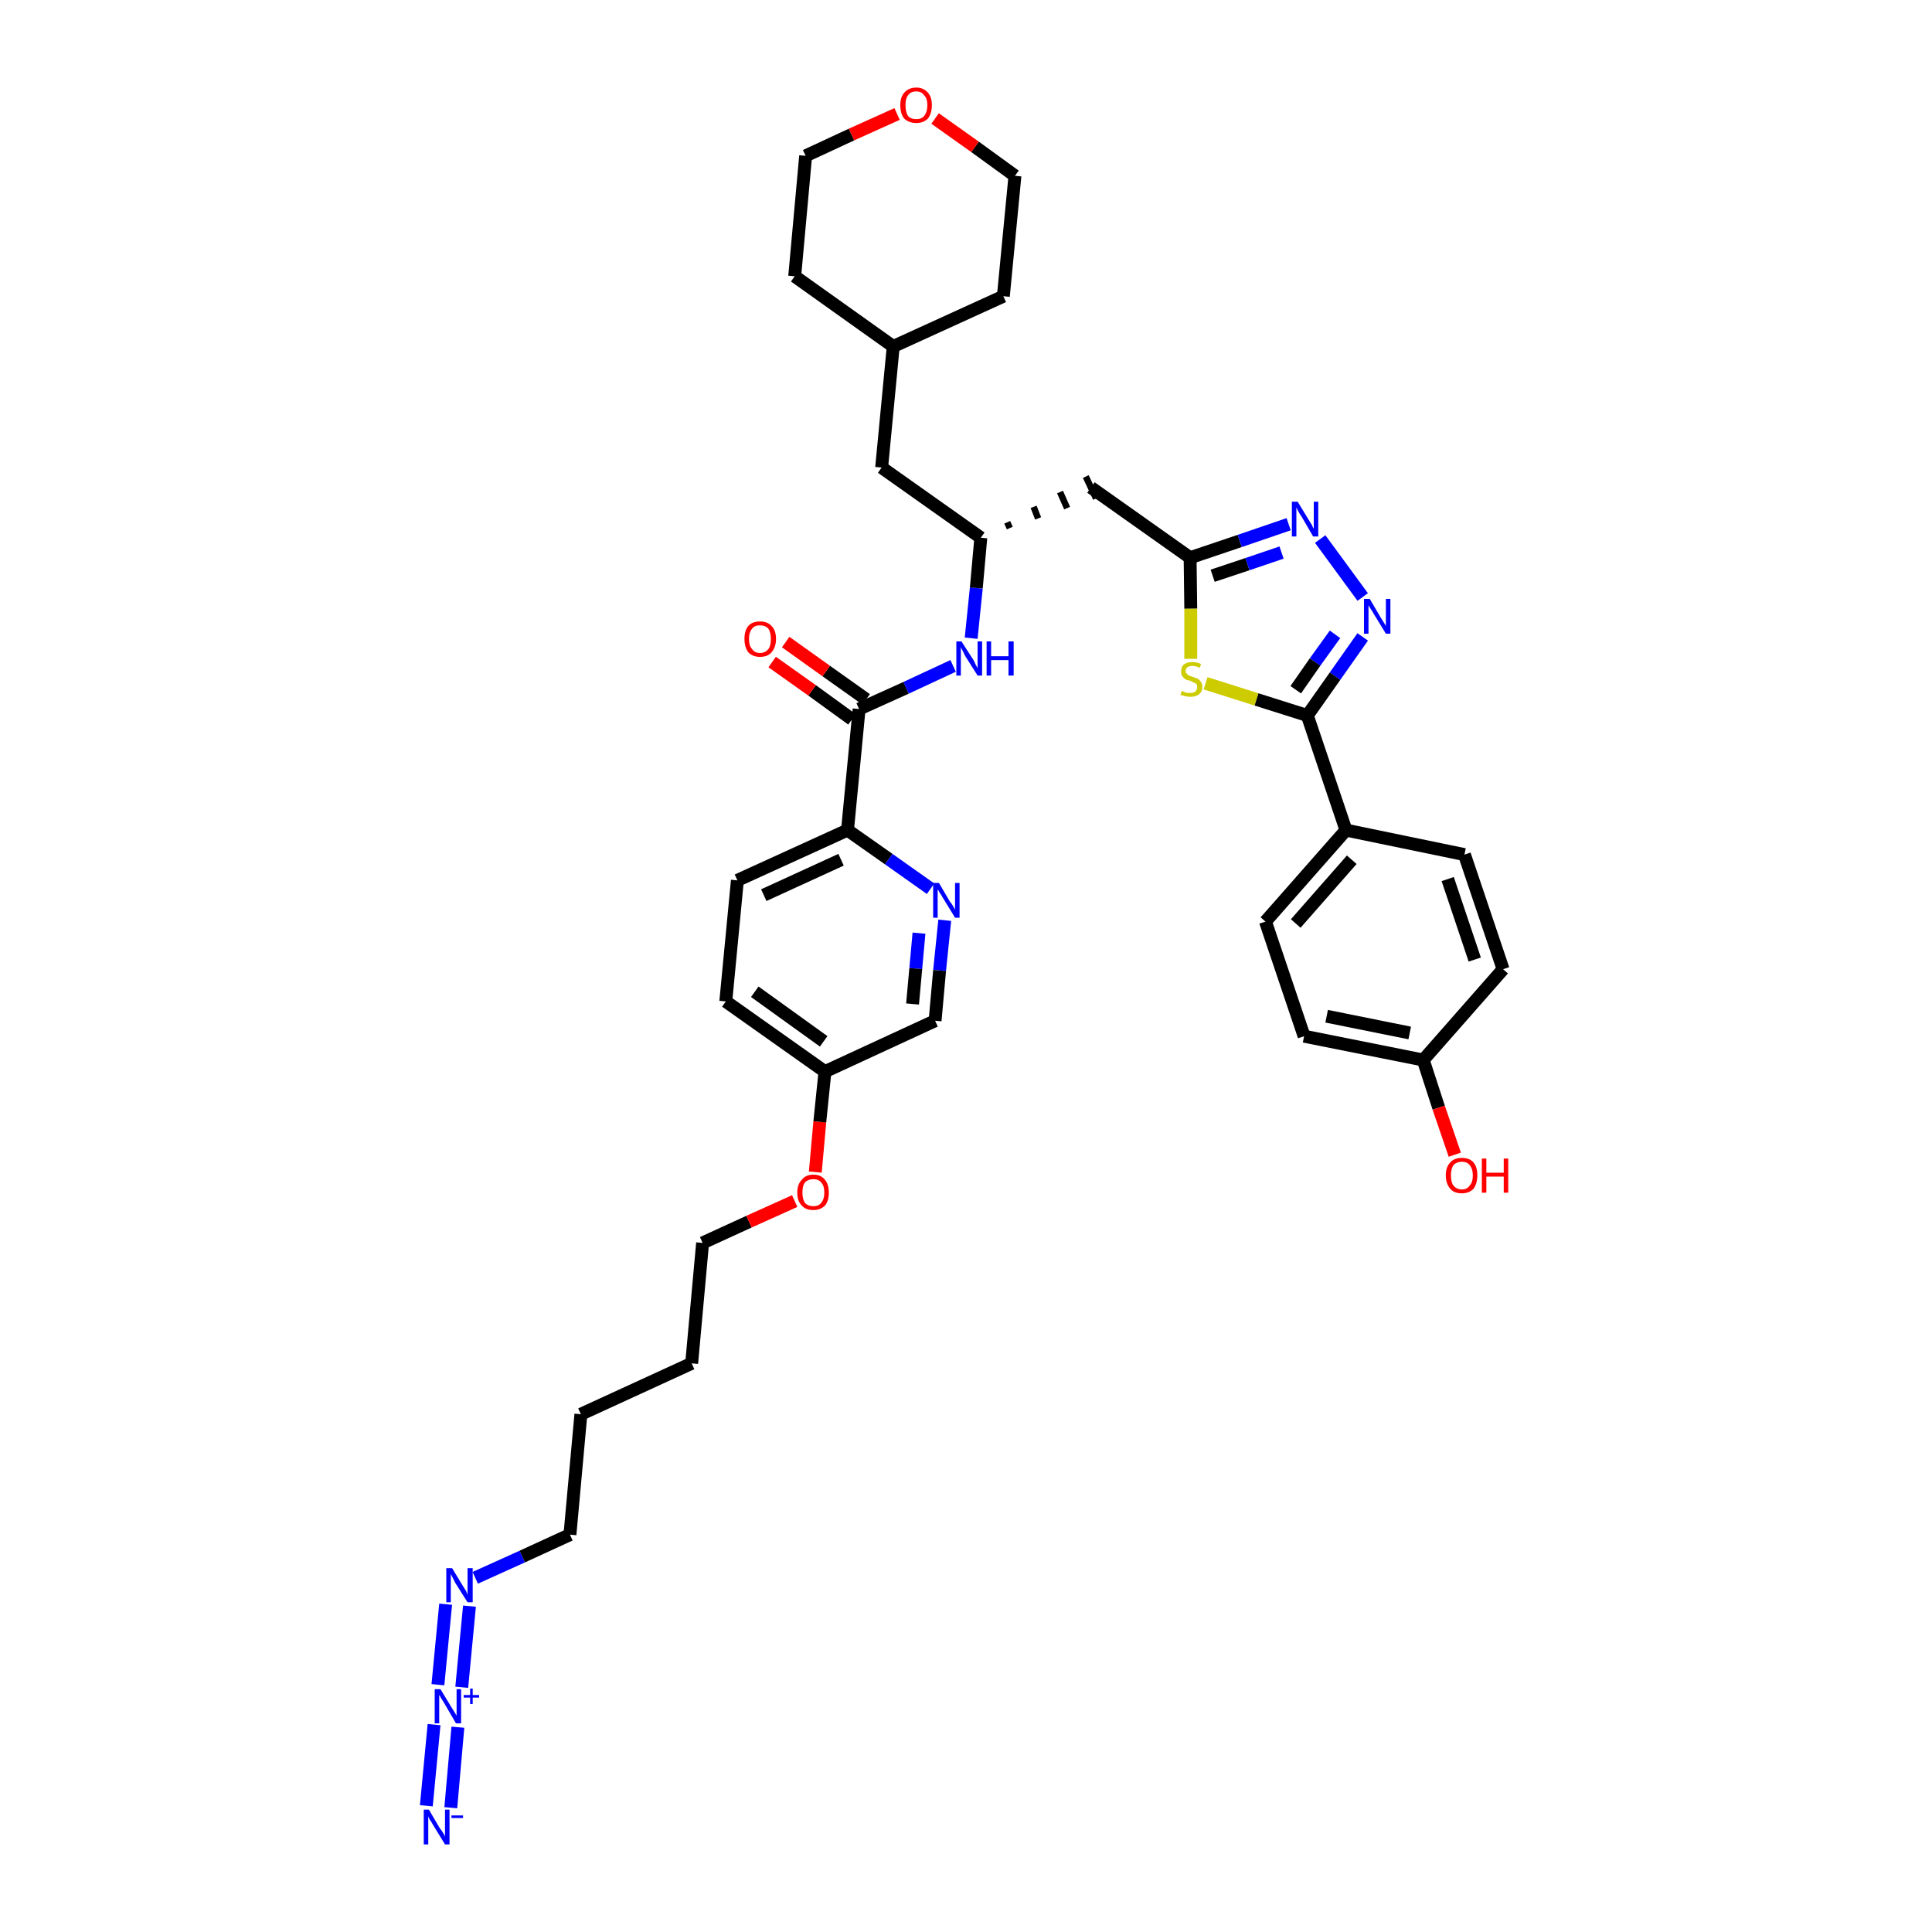 <?xml version='1.0' encoding='iso-8859-1'?>
<svg version='1.1' baseProfile='full'
              xmlns='http://www.w3.org/2000/svg'
                      xmlns:rdkit='http://www.rdkit.org/xml'
                      xmlns:xlink='http://www.w3.org/1999/xlink'
                  xml:space='preserve'
width='300px' height='300px' viewBox='0 0 300 300'>
<!-- END OF HEADER -->
<path class='bond-0 atom-0 atom-1' d='M 70.0,280.7 L 71.1,268.2' style='fill:none;fill-rule:evenodd;stroke:#0000FF;stroke-width:2.0px;stroke-linecap:butt;stroke-linejoin:miter;stroke-opacity:1' />
<path class='bond-0 atom-0 atom-1' d='M 66.2,280.4 L 67.4,267.8' style='fill:none;fill-rule:evenodd;stroke:#0000FF;stroke-width:2.0px;stroke-linecap:butt;stroke-linejoin:miter;stroke-opacity:1' />
<path class='bond-1 atom-1 atom-2' d='M 71.7,262.0 L 72.9,249.4' style='fill:none;fill-rule:evenodd;stroke:#0000FF;stroke-width:2.0px;stroke-linecap:butt;stroke-linejoin:miter;stroke-opacity:1' />
<path class='bond-1 atom-1 atom-2' d='M 68.0,261.6 L 69.2,249.1' style='fill:none;fill-rule:evenodd;stroke:#0000FF;stroke-width:2.0px;stroke-linecap:butt;stroke-linejoin:miter;stroke-opacity:1' />
<path class='bond-2 atom-2 atom-3' d='M 73.8,245.0 L 81.1,241.7' style='fill:none;fill-rule:evenodd;stroke:#0000FF;stroke-width:2.0px;stroke-linecap:butt;stroke-linejoin:miter;stroke-opacity:1' />
<path class='bond-2 atom-2 atom-3' d='M 81.1,241.7 L 88.5,238.3' style='fill:none;fill-rule:evenodd;stroke:#000000;stroke-width:2.0px;stroke-linecap:butt;stroke-linejoin:miter;stroke-opacity:1' />
<path class='bond-3 atom-3 atom-4' d='M 88.5,238.3 L 90.2,219.6' style='fill:none;fill-rule:evenodd;stroke:#000000;stroke-width:2.0px;stroke-linecap:butt;stroke-linejoin:miter;stroke-opacity:1' />
<path class='bond-4 atom-4 atom-5' d='M 90.2,219.6 L 107.4,211.7' style='fill:none;fill-rule:evenodd;stroke:#000000;stroke-width:2.0px;stroke-linecap:butt;stroke-linejoin:miter;stroke-opacity:1' />
<path class='bond-5 atom-5 atom-6' d='M 107.4,211.7 L 109.1,193.0' style='fill:none;fill-rule:evenodd;stroke:#000000;stroke-width:2.0px;stroke-linecap:butt;stroke-linejoin:miter;stroke-opacity:1' />
<path class='bond-6 atom-6 atom-7' d='M 109.1,193.0 L 116.3,189.7' style='fill:none;fill-rule:evenodd;stroke:#000000;stroke-width:2.0px;stroke-linecap:butt;stroke-linejoin:miter;stroke-opacity:1' />
<path class='bond-6 atom-6 atom-7' d='M 116.3,189.7 L 123.4,186.5' style='fill:none;fill-rule:evenodd;stroke:#FF0000;stroke-width:2.0px;stroke-linecap:butt;stroke-linejoin:miter;stroke-opacity:1' />
<path class='bond-7 atom-7 atom-8' d='M 126.6,182.0 L 127.3,174.2' style='fill:none;fill-rule:evenodd;stroke:#FF0000;stroke-width:2.0px;stroke-linecap:butt;stroke-linejoin:miter;stroke-opacity:1' />
<path class='bond-7 atom-7 atom-8' d='M 127.3,174.2 L 128.1,166.4' style='fill:none;fill-rule:evenodd;stroke:#000000;stroke-width:2.0px;stroke-linecap:butt;stroke-linejoin:miter;stroke-opacity:1' />
<path class='bond-8 atom-8 atom-9' d='M 128.1,166.4 L 112.7,155.5' style='fill:none;fill-rule:evenodd;stroke:#000000;stroke-width:2.0px;stroke-linecap:butt;stroke-linejoin:miter;stroke-opacity:1' />
<path class='bond-8 atom-8 atom-9' d='M 127.9,161.7 L 117.2,154.0' style='fill:none;fill-rule:evenodd;stroke:#000000;stroke-width:2.0px;stroke-linecap:butt;stroke-linejoin:miter;stroke-opacity:1' />
<path class='bond-37 atom-37 atom-8' d='M 145.2,158.5 L 128.1,166.4' style='fill:none;fill-rule:evenodd;stroke:#000000;stroke-width:2.0px;stroke-linecap:butt;stroke-linejoin:miter;stroke-opacity:1' />
<path class='bond-9 atom-9 atom-10' d='M 112.7,155.5 L 114.5,136.7' style='fill:none;fill-rule:evenodd;stroke:#000000;stroke-width:2.0px;stroke-linecap:butt;stroke-linejoin:miter;stroke-opacity:1' />
<path class='bond-10 atom-10 atom-11' d='M 114.5,136.7 L 131.6,128.9' style='fill:none;fill-rule:evenodd;stroke:#000000;stroke-width:2.0px;stroke-linecap:butt;stroke-linejoin:miter;stroke-opacity:1' />
<path class='bond-10 atom-10 atom-11' d='M 118.6,139.0 L 130.6,133.5' style='fill:none;fill-rule:evenodd;stroke:#000000;stroke-width:2.0px;stroke-linecap:butt;stroke-linejoin:miter;stroke-opacity:1' />
<path class='bond-11 atom-11 atom-12' d='M 131.6,128.9 L 133.4,110.1' style='fill:none;fill-rule:evenodd;stroke:#000000;stroke-width:2.0px;stroke-linecap:butt;stroke-linejoin:miter;stroke-opacity:1' />
<path class='bond-35 atom-11 atom-36' d='M 131.6,128.9 L 138.0,133.4' style='fill:none;fill-rule:evenodd;stroke:#000000;stroke-width:2.0px;stroke-linecap:butt;stroke-linejoin:miter;stroke-opacity:1' />
<path class='bond-35 atom-11 atom-36' d='M 138.0,133.4 L 144.5,138.0' style='fill:none;fill-rule:evenodd;stroke:#0000FF;stroke-width:2.0px;stroke-linecap:butt;stroke-linejoin:miter;stroke-opacity:1' />
<path class='bond-12 atom-12 atom-13' d='M 134.5,108.6 L 128.3,104.2' style='fill:none;fill-rule:evenodd;stroke:#000000;stroke-width:2.0px;stroke-linecap:butt;stroke-linejoin:miter;stroke-opacity:1' />
<path class='bond-12 atom-12 atom-13' d='M 128.3,104.2 L 122.0,99.7' style='fill:none;fill-rule:evenodd;stroke:#FF0000;stroke-width:2.0px;stroke-linecap:butt;stroke-linejoin:miter;stroke-opacity:1' />
<path class='bond-12 atom-12 atom-13' d='M 132.3,111.7 L 126.1,107.2' style='fill:none;fill-rule:evenodd;stroke:#000000;stroke-width:2.0px;stroke-linecap:butt;stroke-linejoin:miter;stroke-opacity:1' />
<path class='bond-12 atom-12 atom-13' d='M 126.1,107.2 L 119.9,102.8' style='fill:none;fill-rule:evenodd;stroke:#FF0000;stroke-width:2.0px;stroke-linecap:butt;stroke-linejoin:miter;stroke-opacity:1' />
<path class='bond-13 atom-12 atom-14' d='M 133.4,110.1 L 140.7,106.8' style='fill:none;fill-rule:evenodd;stroke:#000000;stroke-width:2.0px;stroke-linecap:butt;stroke-linejoin:miter;stroke-opacity:1' />
<path class='bond-13 atom-12 atom-14' d='M 140.7,106.8 L 148.0,103.4' style='fill:none;fill-rule:evenodd;stroke:#0000FF;stroke-width:2.0px;stroke-linecap:butt;stroke-linejoin:miter;stroke-opacity:1' />
<path class='bond-14 atom-14 atom-15' d='M 150.8,99.1 L 151.6,91.3' style='fill:none;fill-rule:evenodd;stroke:#0000FF;stroke-width:2.0px;stroke-linecap:butt;stroke-linejoin:miter;stroke-opacity:1' />
<path class='bond-14 atom-14 atom-15' d='M 151.6,91.3 L 152.3,83.5' style='fill:none;fill-rule:evenodd;stroke:#000000;stroke-width:2.0px;stroke-linecap:butt;stroke-linejoin:miter;stroke-opacity:1' />
<path class='bond-15 atom-15 atom-16' d='M 156.8,82.0 L 156.4,81.1' style='fill:none;fill-rule:evenodd;stroke:#000000;stroke-width:1.0px;stroke-linecap:butt;stroke-linejoin:miter;stroke-opacity:1' />
<path class='bond-15 atom-15 atom-16' d='M 161.2,80.5 L 160.5,78.7' style='fill:none;fill-rule:evenodd;stroke:#000000;stroke-width:1.0px;stroke-linecap:butt;stroke-linejoin:miter;stroke-opacity:1' />
<path class='bond-15 atom-15 atom-16' d='M 165.7,78.9 L 164.6,76.4' style='fill:none;fill-rule:evenodd;stroke:#000000;stroke-width:1.0px;stroke-linecap:butt;stroke-linejoin:miter;stroke-opacity:1' />
<path class='bond-15 atom-15 atom-16' d='M 170.2,77.4 L 168.6,74.0' style='fill:none;fill-rule:evenodd;stroke:#000000;stroke-width:1.0px;stroke-linecap:butt;stroke-linejoin:miter;stroke-opacity:1' />
<path class='bond-28 atom-15 atom-29' d='M 152.3,83.5 L 136.9,72.6' style='fill:none;fill-rule:evenodd;stroke:#000000;stroke-width:2.0px;stroke-linecap:butt;stroke-linejoin:miter;stroke-opacity:1' />
<path class='bond-16 atom-16 atom-17' d='M 169.4,75.7 L 184.8,86.6' style='fill:none;fill-rule:evenodd;stroke:#000000;stroke-width:2.0px;stroke-linecap:butt;stroke-linejoin:miter;stroke-opacity:1' />
<path class='bond-17 atom-17 atom-18' d='M 184.8,86.6 L 192.5,84.0' style='fill:none;fill-rule:evenodd;stroke:#000000;stroke-width:2.0px;stroke-linecap:butt;stroke-linejoin:miter;stroke-opacity:1' />
<path class='bond-17 atom-17 atom-18' d='M 192.5,84.0 L 200.1,81.4' style='fill:none;fill-rule:evenodd;stroke:#0000FF;stroke-width:2.0px;stroke-linecap:butt;stroke-linejoin:miter;stroke-opacity:1' />
<path class='bond-17 atom-17 atom-18' d='M 188.3,89.4 L 193.7,87.6' style='fill:none;fill-rule:evenodd;stroke:#000000;stroke-width:2.0px;stroke-linecap:butt;stroke-linejoin:miter;stroke-opacity:1' />
<path class='bond-17 atom-17 atom-18' d='M 193.7,87.6 L 199.0,85.8' style='fill:none;fill-rule:evenodd;stroke:#0000FF;stroke-width:2.0px;stroke-linecap:butt;stroke-linejoin:miter;stroke-opacity:1' />
<path class='bond-38 atom-28 atom-17' d='M 184.9,102.3 L 184.9,94.5' style='fill:none;fill-rule:evenodd;stroke:#CCCC00;stroke-width:2.0px;stroke-linecap:butt;stroke-linejoin:miter;stroke-opacity:1' />
<path class='bond-38 atom-28 atom-17' d='M 184.9,94.5 L 184.8,86.6' style='fill:none;fill-rule:evenodd;stroke:#000000;stroke-width:2.0px;stroke-linecap:butt;stroke-linejoin:miter;stroke-opacity:1' />
<path class='bond-18 atom-18 atom-19' d='M 205.0,83.7 L 211.6,92.7' style='fill:none;fill-rule:evenodd;stroke:#0000FF;stroke-width:2.0px;stroke-linecap:butt;stroke-linejoin:miter;stroke-opacity:1' />
<path class='bond-19 atom-19 atom-20' d='M 211.6,98.9 L 207.3,105.0' style='fill:none;fill-rule:evenodd;stroke:#0000FF;stroke-width:2.0px;stroke-linecap:butt;stroke-linejoin:miter;stroke-opacity:1' />
<path class='bond-19 atom-19 atom-20' d='M 207.3,105.0 L 203.0,111.1' style='fill:none;fill-rule:evenodd;stroke:#000000;stroke-width:2.0px;stroke-linecap:butt;stroke-linejoin:miter;stroke-opacity:1' />
<path class='bond-19 atom-19 atom-20' d='M 207.3,98.5 L 204.2,102.8' style='fill:none;fill-rule:evenodd;stroke:#0000FF;stroke-width:2.0px;stroke-linecap:butt;stroke-linejoin:miter;stroke-opacity:1' />
<path class='bond-19 atom-19 atom-20' d='M 204.2,102.8 L 201.2,107.1' style='fill:none;fill-rule:evenodd;stroke:#000000;stroke-width:2.0px;stroke-linecap:butt;stroke-linejoin:miter;stroke-opacity:1' />
<path class='bond-20 atom-20 atom-21' d='M 203.0,111.1 L 209.0,128.9' style='fill:none;fill-rule:evenodd;stroke:#000000;stroke-width:2.0px;stroke-linecap:butt;stroke-linejoin:miter;stroke-opacity:1' />
<path class='bond-27 atom-20 atom-28' d='M 203.0,111.1 L 195.1,108.6' style='fill:none;fill-rule:evenodd;stroke:#000000;stroke-width:2.0px;stroke-linecap:butt;stroke-linejoin:miter;stroke-opacity:1' />
<path class='bond-27 atom-20 atom-28' d='M 195.1,108.6 L 187.2,106.1' style='fill:none;fill-rule:evenodd;stroke:#CCCC00;stroke-width:2.0px;stroke-linecap:butt;stroke-linejoin:miter;stroke-opacity:1' />
<path class='bond-21 atom-21 atom-22' d='M 209.0,128.9 L 196.5,143.1' style='fill:none;fill-rule:evenodd;stroke:#000000;stroke-width:2.0px;stroke-linecap:butt;stroke-linejoin:miter;stroke-opacity:1' />
<path class='bond-21 atom-21 atom-22' d='M 209.9,133.5 L 201.2,143.4' style='fill:none;fill-rule:evenodd;stroke:#000000;stroke-width:2.0px;stroke-linecap:butt;stroke-linejoin:miter;stroke-opacity:1' />
<path class='bond-40 atom-27 atom-21' d='M 227.4,132.7 L 209.0,128.9' style='fill:none;fill-rule:evenodd;stroke:#000000;stroke-width:2.0px;stroke-linecap:butt;stroke-linejoin:miter;stroke-opacity:1' />
<path class='bond-22 atom-22 atom-23' d='M 196.5,143.1 L 202.5,160.9' style='fill:none;fill-rule:evenodd;stroke:#000000;stroke-width:2.0px;stroke-linecap:butt;stroke-linejoin:miter;stroke-opacity:1' />
<path class='bond-23 atom-23 atom-24' d='M 202.5,160.9 L 221.0,164.6' style='fill:none;fill-rule:evenodd;stroke:#000000;stroke-width:2.0px;stroke-linecap:butt;stroke-linejoin:miter;stroke-opacity:1' />
<path class='bond-23 atom-23 atom-24' d='M 206.0,157.8 L 218.9,160.4' style='fill:none;fill-rule:evenodd;stroke:#000000;stroke-width:2.0px;stroke-linecap:butt;stroke-linejoin:miter;stroke-opacity:1' />
<path class='bond-24 atom-24 atom-25' d='M 221.0,164.6 L 223.4,172.0' style='fill:none;fill-rule:evenodd;stroke:#000000;stroke-width:2.0px;stroke-linecap:butt;stroke-linejoin:miter;stroke-opacity:1' />
<path class='bond-24 atom-24 atom-25' d='M 223.4,172.0 L 225.9,179.3' style='fill:none;fill-rule:evenodd;stroke:#FF0000;stroke-width:2.0px;stroke-linecap:butt;stroke-linejoin:miter;stroke-opacity:1' />
<path class='bond-25 atom-24 atom-26' d='M 221.0,164.6 L 233.4,150.5' style='fill:none;fill-rule:evenodd;stroke:#000000;stroke-width:2.0px;stroke-linecap:butt;stroke-linejoin:miter;stroke-opacity:1' />
<path class='bond-26 atom-26 atom-27' d='M 233.4,150.5 L 227.4,132.7' style='fill:none;fill-rule:evenodd;stroke:#000000;stroke-width:2.0px;stroke-linecap:butt;stroke-linejoin:miter;stroke-opacity:1' />
<path class='bond-26 atom-26 atom-27' d='M 229.0,149.0 L 224.8,136.5' style='fill:none;fill-rule:evenodd;stroke:#000000;stroke-width:2.0px;stroke-linecap:butt;stroke-linejoin:miter;stroke-opacity:1' />
<path class='bond-29 atom-29 atom-30' d='M 136.9,72.6 L 138.7,53.8' style='fill:none;fill-rule:evenodd;stroke:#000000;stroke-width:2.0px;stroke-linecap:butt;stroke-linejoin:miter;stroke-opacity:1' />
<path class='bond-30 atom-30 atom-31' d='M 138.7,53.8 L 155.8,46.0' style='fill:none;fill-rule:evenodd;stroke:#000000;stroke-width:2.0px;stroke-linecap:butt;stroke-linejoin:miter;stroke-opacity:1' />
<path class='bond-39 atom-35 atom-30' d='M 123.4,42.9 L 138.7,53.8' style='fill:none;fill-rule:evenodd;stroke:#000000;stroke-width:2.0px;stroke-linecap:butt;stroke-linejoin:miter;stroke-opacity:1' />
<path class='bond-31 atom-31 atom-32' d='M 155.8,46.0 L 157.6,27.3' style='fill:none;fill-rule:evenodd;stroke:#000000;stroke-width:2.0px;stroke-linecap:butt;stroke-linejoin:miter;stroke-opacity:1' />
<path class='bond-32 atom-32 atom-33' d='M 157.6,27.3 L 151.4,22.8' style='fill:none;fill-rule:evenodd;stroke:#000000;stroke-width:2.0px;stroke-linecap:butt;stroke-linejoin:miter;stroke-opacity:1' />
<path class='bond-32 atom-32 atom-33' d='M 151.4,22.8 L 145.2,18.4' style='fill:none;fill-rule:evenodd;stroke:#FF0000;stroke-width:2.0px;stroke-linecap:butt;stroke-linejoin:miter;stroke-opacity:1' />
<path class='bond-33 atom-33 atom-34' d='M 139.3,17.7 L 132.2,20.9' style='fill:none;fill-rule:evenodd;stroke:#FF0000;stroke-width:2.0px;stroke-linecap:butt;stroke-linejoin:miter;stroke-opacity:1' />
<path class='bond-33 atom-33 atom-34' d='M 132.2,20.9 L 125.1,24.2' style='fill:none;fill-rule:evenodd;stroke:#000000;stroke-width:2.0px;stroke-linecap:butt;stroke-linejoin:miter;stroke-opacity:1' />
<path class='bond-34 atom-34 atom-35' d='M 125.1,24.2 L 123.4,42.9' style='fill:none;fill-rule:evenodd;stroke:#000000;stroke-width:2.0px;stroke-linecap:butt;stroke-linejoin:miter;stroke-opacity:1' />
<path class='bond-36 atom-36 atom-37' d='M 146.7,142.9 L 145.9,150.7' style='fill:none;fill-rule:evenodd;stroke:#0000FF;stroke-width:2.0px;stroke-linecap:butt;stroke-linejoin:miter;stroke-opacity:1' />
<path class='bond-36 atom-36 atom-37' d='M 145.9,150.7 L 145.2,158.5' style='fill:none;fill-rule:evenodd;stroke:#000000;stroke-width:2.0px;stroke-linecap:butt;stroke-linejoin:miter;stroke-opacity:1' />
<path class='bond-36 atom-36 atom-37' d='M 142.7,144.9 L 142.2,150.4' style='fill:none;fill-rule:evenodd;stroke:#0000FF;stroke-width:2.0px;stroke-linecap:butt;stroke-linejoin:miter;stroke-opacity:1' />
<path class='bond-36 atom-36 atom-37' d='M 142.2,150.4 L 141.7,155.9' style='fill:none;fill-rule:evenodd;stroke:#000000;stroke-width:2.0px;stroke-linecap:butt;stroke-linejoin:miter;stroke-opacity:1' />
<path  class='atom-0' d='M 66.6 281.0
L 68.3 283.9
Q 68.5 284.1, 68.8 284.6
Q 69.1 285.1, 69.1 285.2
L 69.1 281.0
L 69.8 281.0
L 69.8 286.4
L 69.1 286.4
L 67.2 283.3
Q 67.0 282.9, 66.7 282.5
Q 66.5 282.1, 66.5 282.0
L 66.5 286.4
L 65.8 286.4
L 65.8 281.0
L 66.6 281.0
' fill='#0000FF'/>
<path  class='atom-0' d='M 70.1 281.9
L 71.9 281.9
L 71.9 282.3
L 70.1 282.3
L 70.1 281.9
' fill='#0000FF'/>
<path  class='atom-1' d='M 68.4 262.3
L 70.1 265.1
Q 70.3 265.4, 70.6 265.9
Q 70.9 266.4, 70.9 266.4
L 70.9 262.3
L 71.6 262.3
L 71.6 267.6
L 70.8 267.6
L 69.0 264.5
Q 68.8 264.2, 68.5 263.7
Q 68.3 263.3, 68.2 263.2
L 68.2 267.6
L 67.5 267.6
L 67.5 262.3
L 68.4 262.3
' fill='#0000FF'/>
<path  class='atom-1' d='M 72.0 263.2
L 73.0 263.2
L 73.0 262.2
L 73.4 262.2
L 73.4 263.2
L 74.4 263.2
L 74.4 263.6
L 73.4 263.6
L 73.4 264.6
L 73.0 264.6
L 73.0 263.6
L 72.0 263.6
L 72.0 263.2
' fill='#0000FF'/>
<path  class='atom-2' d='M 70.2 243.5
L 71.9 246.3
Q 72.1 246.6, 72.4 247.1
Q 72.6 247.6, 72.6 247.7
L 72.6 243.5
L 73.4 243.5
L 73.4 248.8
L 72.6 248.8
L 70.7 245.8
Q 70.5 245.4, 70.3 245.0
Q 70.1 244.6, 70.0 244.4
L 70.0 248.8
L 69.3 248.8
L 69.3 243.5
L 70.2 243.5
' fill='#0000FF'/>
<path  class='atom-7' d='M 123.8 185.2
Q 123.8 183.9, 124.5 183.2
Q 125.1 182.4, 126.3 182.4
Q 127.5 182.4, 128.1 183.2
Q 128.7 183.9, 128.7 185.2
Q 128.7 186.5, 128.1 187.2
Q 127.4 187.9, 126.3 187.9
Q 125.1 187.9, 124.5 187.2
Q 123.8 186.5, 123.8 185.2
M 126.3 187.3
Q 127.1 187.3, 127.5 186.8
Q 128.0 186.2, 128.0 185.2
Q 128.0 184.1, 127.5 183.6
Q 127.1 183.1, 126.3 183.1
Q 125.5 183.1, 125.0 183.6
Q 124.6 184.1, 124.6 185.2
Q 124.6 186.2, 125.0 186.8
Q 125.5 187.3, 126.3 187.3
' fill='#FF0000'/>
<path  class='atom-13' d='M 115.6 99.2
Q 115.6 97.9, 116.2 97.2
Q 116.8 96.5, 118.0 96.5
Q 119.2 96.5, 119.8 97.2
Q 120.5 97.9, 120.5 99.2
Q 120.5 100.5, 119.8 101.3
Q 119.2 102.0, 118.0 102.0
Q 116.9 102.0, 116.2 101.3
Q 115.6 100.5, 115.6 99.2
M 118.0 101.4
Q 118.8 101.4, 119.3 100.8
Q 119.7 100.3, 119.7 99.2
Q 119.7 98.2, 119.3 97.6
Q 118.8 97.1, 118.0 97.1
Q 117.2 97.1, 116.8 97.6
Q 116.3 98.2, 116.3 99.2
Q 116.3 100.3, 116.8 100.8
Q 117.2 101.4, 118.0 101.4
' fill='#FF0000'/>
<path  class='atom-14' d='M 149.3 99.6
L 151.1 102.4
Q 151.3 102.7, 151.5 103.2
Q 151.8 103.7, 151.8 103.8
L 151.8 99.6
L 152.5 99.6
L 152.5 104.9
L 151.8 104.9
L 149.9 101.9
Q 149.7 101.5, 149.5 101.1
Q 149.3 100.7, 149.2 100.5
L 149.2 104.9
L 148.5 104.9
L 148.5 99.6
L 149.3 99.6
' fill='#0000FF'/>
<path  class='atom-14' d='M 153.2 99.6
L 153.9 99.6
L 153.9 101.9
L 156.6 101.9
L 156.6 99.6
L 157.4 99.6
L 157.4 104.9
L 156.6 104.9
L 156.6 102.5
L 153.9 102.5
L 153.9 104.9
L 153.2 104.9
L 153.2 99.6
' fill='#0000FF'/>
<path  class='atom-18' d='M 201.5 77.9
L 203.2 80.7
Q 203.4 81.0, 203.7 81.5
Q 203.9 82.0, 204.0 82.1
L 204.0 77.9
L 204.7 77.9
L 204.7 83.3
L 203.9 83.3
L 202.1 80.2
Q 201.8 79.8, 201.6 79.4
Q 201.4 79.0, 201.3 78.8
L 201.3 83.3
L 200.6 83.3
L 200.6 77.9
L 201.5 77.9
' fill='#0000FF'/>
<path  class='atom-19' d='M 212.7 93.0
L 214.4 95.9
Q 214.6 96.2, 214.9 96.7
Q 215.2 97.2, 215.2 97.2
L 215.2 93.0
L 215.9 93.0
L 215.9 98.4
L 215.2 98.4
L 213.3 95.3
Q 213.1 94.9, 212.8 94.5
Q 212.6 94.1, 212.5 94.0
L 212.5 98.4
L 211.8 98.4
L 211.8 93.0
L 212.7 93.0
' fill='#0000FF'/>
<path  class='atom-25' d='M 224.5 182.5
Q 224.5 181.2, 225.2 180.5
Q 225.8 179.8, 227.0 179.8
Q 228.2 179.8, 228.8 180.5
Q 229.4 181.2, 229.4 182.5
Q 229.4 183.8, 228.8 184.6
Q 228.1 185.3, 227.0 185.3
Q 225.8 185.3, 225.2 184.6
Q 224.5 183.8, 224.5 182.5
M 227.0 184.7
Q 227.8 184.7, 228.2 184.1
Q 228.7 183.6, 228.7 182.5
Q 228.7 181.5, 228.2 180.9
Q 227.8 180.4, 227.0 180.4
Q 226.2 180.4, 225.7 180.9
Q 225.3 181.5, 225.3 182.5
Q 225.3 183.6, 225.7 184.1
Q 226.2 184.7, 227.0 184.7
' fill='#FF0000'/>
<path  class='atom-25' d='M 230.1 179.9
L 230.8 179.9
L 230.8 182.1
L 233.5 182.1
L 233.5 179.9
L 234.2 179.9
L 234.2 185.2
L 233.5 185.2
L 233.5 182.7
L 230.8 182.7
L 230.8 185.2
L 230.1 185.2
L 230.1 179.9
' fill='#FF0000'/>
<path  class='atom-28' d='M 183.5 107.3
Q 183.5 107.3, 183.8 107.4
Q 184.0 107.5, 184.3 107.6
Q 184.6 107.6, 184.8 107.6
Q 185.3 107.6, 185.6 107.4
Q 185.9 107.1, 185.9 106.7
Q 185.9 106.4, 185.8 106.2
Q 185.6 106.1, 185.4 106.0
Q 185.2 105.9, 184.8 105.7
Q 184.3 105.6, 184.1 105.5
Q 183.8 105.3, 183.6 105.0
Q 183.4 104.8, 183.4 104.3
Q 183.4 103.6, 183.8 103.2
Q 184.3 102.8, 185.2 102.8
Q 185.8 102.8, 186.5 103.1
L 186.3 103.7
Q 185.7 103.4, 185.2 103.4
Q 184.7 103.4, 184.4 103.6
Q 184.1 103.8, 184.1 104.2
Q 184.1 104.5, 184.3 104.6
Q 184.4 104.8, 184.6 104.9
Q 184.9 105.0, 185.2 105.1
Q 185.7 105.3, 186.0 105.4
Q 186.3 105.6, 186.5 105.9
Q 186.7 106.2, 186.7 106.7
Q 186.7 107.4, 186.2 107.8
Q 185.7 108.2, 184.9 108.2
Q 184.4 108.2, 184.0 108.1
Q 183.7 108.0, 183.3 107.9
L 183.5 107.3
' fill='#CCCC00'/>
<path  class='atom-33' d='M 139.8 16.3
Q 139.8 15.1, 140.4 14.4
Q 141.1 13.6, 142.3 13.6
Q 143.4 13.6, 144.1 14.4
Q 144.7 15.1, 144.7 16.3
Q 144.7 17.6, 144.1 18.4
Q 143.4 19.1, 142.3 19.1
Q 141.1 19.1, 140.4 18.4
Q 139.8 17.7, 139.8 16.3
M 142.3 18.5
Q 143.1 18.5, 143.5 18.0
Q 144.0 17.4, 144.0 16.3
Q 144.0 15.3, 143.5 14.8
Q 143.1 14.2, 142.3 14.2
Q 141.4 14.2, 141.0 14.8
Q 140.6 15.3, 140.6 16.3
Q 140.6 17.4, 141.0 18.0
Q 141.4 18.5, 142.3 18.5
' fill='#FF0000'/>
<path  class='atom-36' d='M 145.8 137.1
L 147.5 140.0
Q 147.7 140.2, 148.0 140.7
Q 148.3 141.2, 148.3 141.3
L 148.3 137.1
L 149.0 137.1
L 149.0 142.5
L 148.3 142.5
L 146.4 139.4
Q 146.2 139.0, 145.9 138.6
Q 145.7 138.2, 145.6 138.1
L 145.6 142.5
L 144.9 142.5
L 144.9 137.1
L 145.8 137.1
' fill='#0000FF'/>
</svg>
